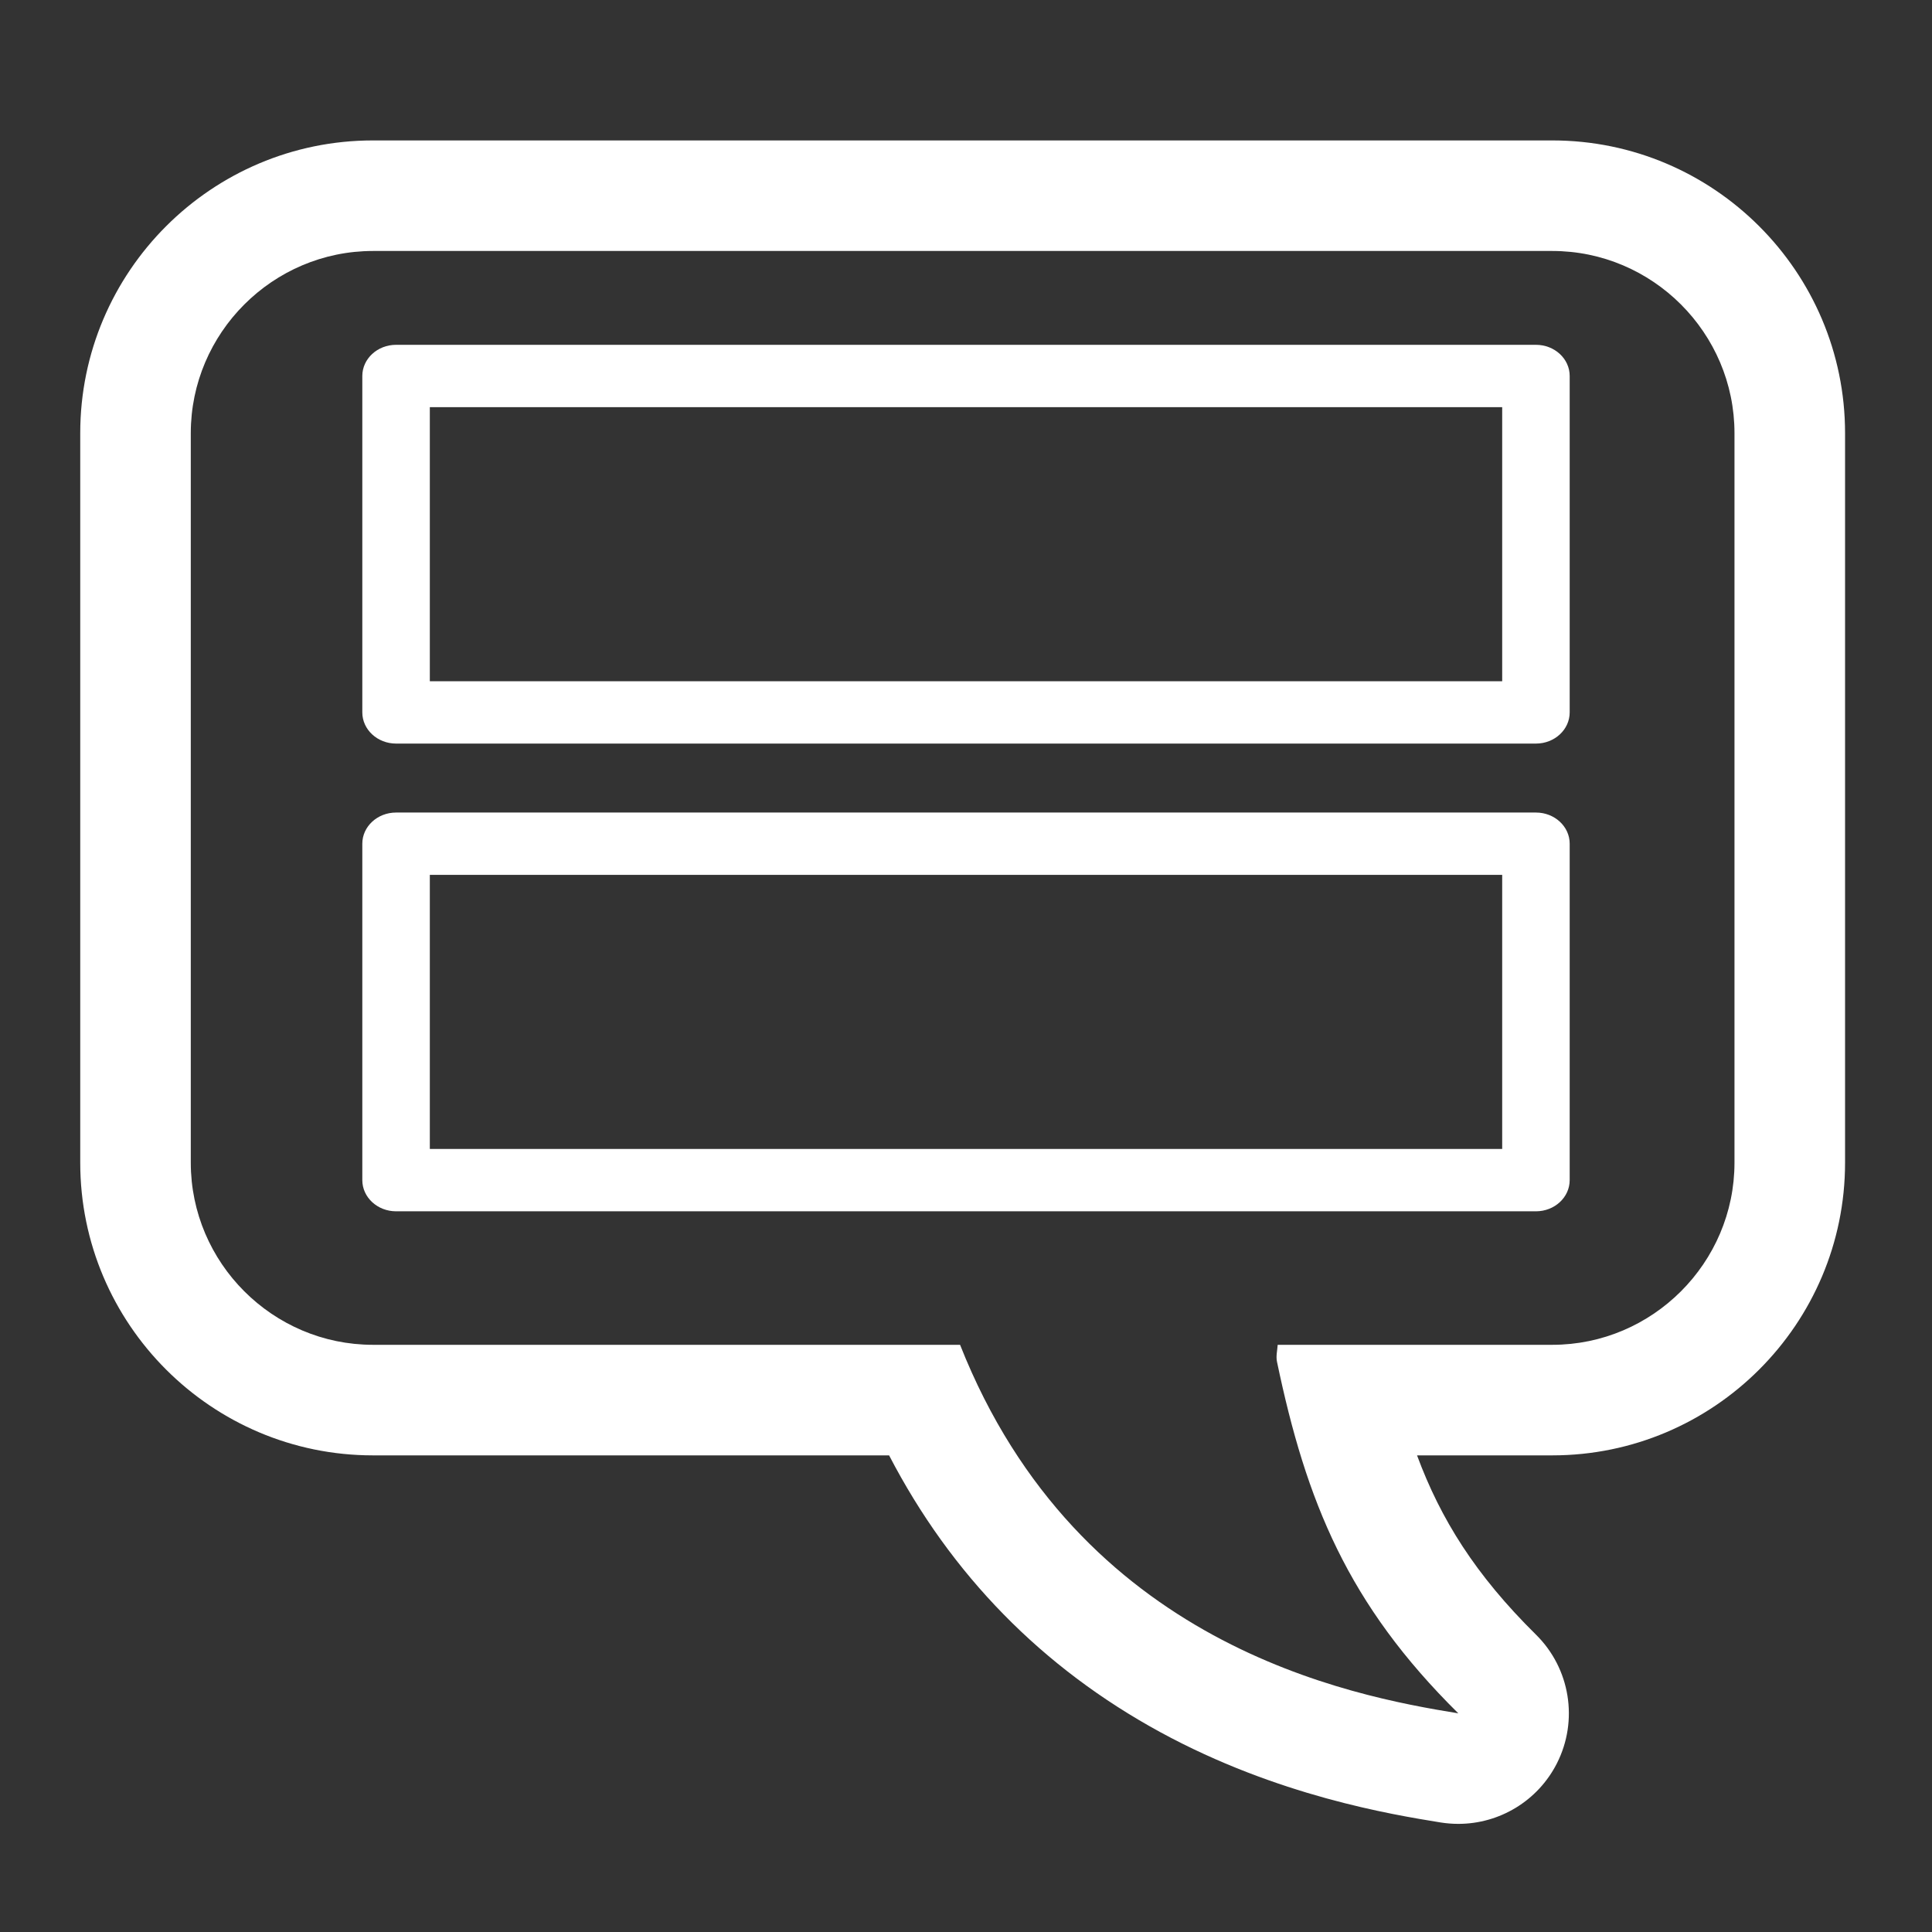 <?xml version="1.0" encoding="utf-8"?>
<!-- Generator: Adobe Illustrator 17.0.0, SVG Export Plug-In . SVG Version: 6.00 Build 0)  -->
<!DOCTYPE svg PUBLIC "-//W3C//DTD SVG 1.1//EN" "http://www.w3.org/Graphics/SVG/1.1/DTD/svg11.dtd">
<svg version="1.1" id="图层_1" xmlns="http://www.w3.org/2000/svg" xmlns:xlink="http://www.w3.org/1999/xlink" x="0px" y="0px"
	 width="128px" height="128px" viewBox="0 0 128 128" enable-background="new 0 0 128 128" xml:space="preserve">
<rect x="0" y="0" width="128" height="128" fill="#333333" stroke="none"/>
<path fill="#FFFFFF" d="M102.845,9.304H24.709c-10.694,0-19.393,8.699-19.393,19.393v48.332c0,10.694,8.699,19.393,19.393,19.393
	h34.196c4.111,7.914,10.137,14.071,17.966,18.337c7.763,4.228,15.338,5.458,18.573,5.984c0.393,0.062,0.787,0.093,1.176,0.093
	c2.723,0,5.265-1.52,6.528-4.007c1.442-2.84,0.883-6.291-1.384-8.528c-4.018-3.968-6.312-7.647-7.882-11.879h8.963
	c10.694,0,19.395-8.699,19.395-19.393V28.698C122.24,18.004,113.539,9.304,102.845,9.304z M114.914,77.029
	c0,6.639-5.431,12.068-12.069,12.068H84.65c-0.023,0.373-0.125,0.755-0.045,1.128c1.936,9.261,4.689,16.057,12.012,23.288
	c-7.165-1.161-25.144-4.526-33.01-24.416H24.709c-6.639,0-12.069-5.429-12.069-12.068V28.698c0-6.641,5.431-12.07,12.069-12.07
	h78.136c6.639,0,12.069,5.429,12.069,12.07V77.029z"/>
<path fill="#FFFFFF" d="M101.761,22.845h-75.52c-1.235,0-2.237,0.925-2.237,2.064v22.288c0,1.141,1.002,2.067,2.237,2.067h75.52
	c1.235,0,2.235-0.926,2.235-2.067V24.909C103.996,23.77,102.996,22.845,101.761,22.845z M99.524,45.133H28.477V26.974h71.047V45.133
	z"/>
<path fill="#FFFFFF" d="M101.761,53.833h-75.52c-1.235,0-2.237,0.925-2.237,2.064v22.288c0,1.141,1.002,2.067,2.237,2.067h75.52
	c1.235,0,2.235-0.926,2.235-2.067V55.897C103.996,54.758,102.996,53.833,101.761,53.833z M99.524,76.121H28.477V57.962h71.047
	V76.121z"/>
</svg>
